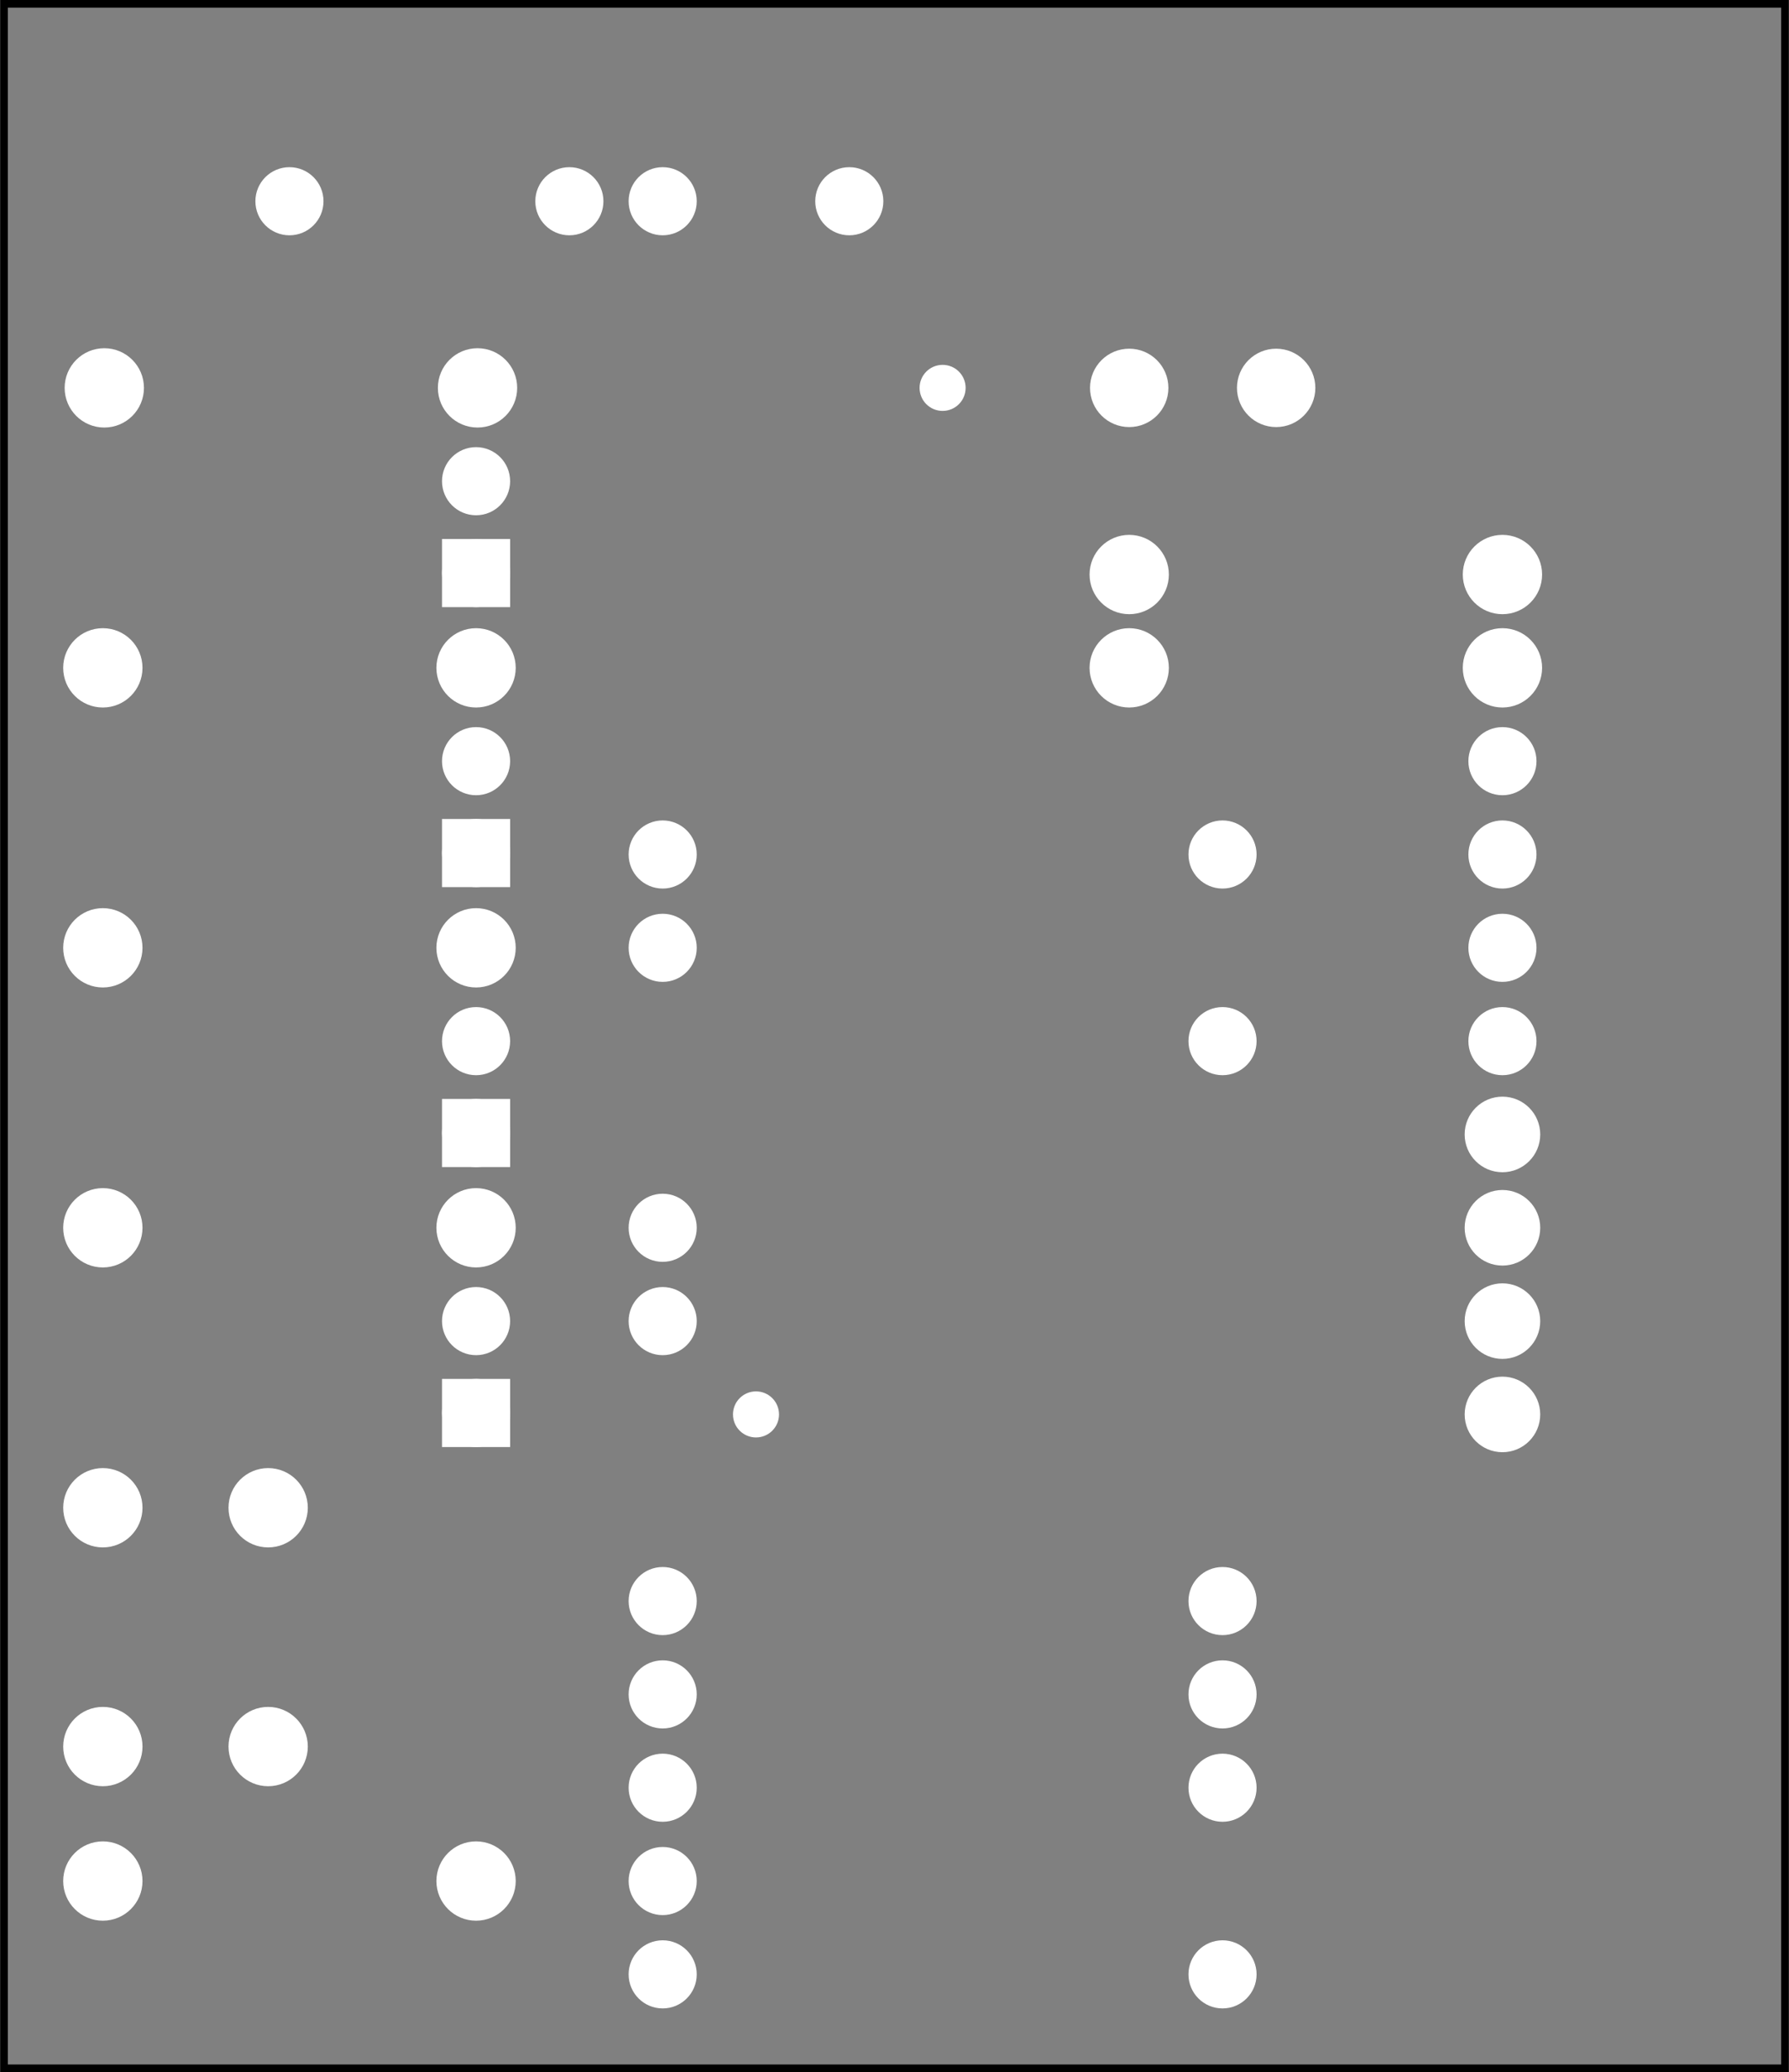 <?xml version='1.0' encoding='UTF-8' standalone='no'?>
<!-- Created with Fritzing (http://www.fritzing.org/) -->
<svg xmlns="http://www.w3.org/2000/svg" x="0in" version="1.2" baseProfile="tiny" height="2.22in" y="0in"  width="1.917in" xmlns:svg="http://www.w3.org/2000/svg" viewBox="0 0 137.999 159.867">
 <rect x="0" y="0" width="137.999" height="159.867" fill="#808080" stroke="none"/>
 <g transform="matrix(-1, 0, 0, 1, 137.999, 0)">
  <g partID="57711">
   <g transform="translate(137.999,159.867)">
    <g transform="matrix(-1,0,0,-1,0,0)">
     <g id="silkscreen0">
      <rect x="0.288" fill="none" stroke="black" height="159.291" y="0.288" width="137.423" stroke-width="0.576"/>
     </g>
    </g>
   </g>
  </g>
  <g partID="57710">
   <g transform="translate(137.999,159.867)">
    <g transform="matrix(-1,0,0,-1,0,0)">
     <g id="board">
      <rect fill-opacity="0.5" x="0.288" fill="none" stroke="black" height="159.291" y="0.288" width="137.423" id="boardoutline" stroke-width="0.5"/>
     </g>
    </g>
   </g>
  </g>
  <g partID="57711">
   <g transform="translate(137.999,159.867)">
    <g transform="matrix(-1,0,0,-1,0,0)">
     <g id="silkscreen0">
      <rect x="0.288" fill="none" stroke="black" height="159.291" y="0.288" width="137.423" stroke-width="0.576"/>
     </g>
    </g>
   </g>
  </g>
  <g partID="464930">
   <g transform="translate(39.82,62.058)">
    <g id="copper0">
     <circle r="1.843" fill="white" cy="3.868" stroke="white" cx="3.868" id="connector0pin" stroke-width="1.57"/>
    </g>
   </g>
  </g>
  <g partID="471190">
   <g transform="translate(18.22,76.458)">
    <g id="copper0">
     <circle r="1.843" fill="white" cy="3.868" stroke="white" cx="3.868" id="connector0pin" stroke-width="1.57"/>
    </g>
   </g>
  </g>
  <g partID="471220">
   <g transform="translate(18.22,54.858)">
    <g id="copper0">
     <circle r="1.843" fill="white" cy="3.868" stroke="white" cx="3.868" id="connector0pin" stroke-width="1.57"/>
    </g>
   </g>
  </g>
  <g partID="471360">
   <g transform="translate(18.22,69.258)">
    <g id="copper0">
     <circle r="1.843" fill="white" cy="3.868" stroke="white" cx="3.868" id="connector0pin" stroke-width="1.57"/>
    </g>
   </g>
  </g>
  <g partID="471470">
   <g transform="translate(18.22,62.058)">
    <g id="copper0">
     <circle r="1.843" fill="white" cy="3.868" stroke="white" cx="3.868" id="connector0pin" stroke-width="1.57"/>
    </g>
   </g>
  </g>
  <g partID="424970">
   <g transform="translate(39.82,148.458)">
    <g id="copper0">
     <circle r="1.843" fill="white" cy="3.868" stroke="white" cx="3.868" id="connector0pin" stroke-width="1.57"/>
    </g>
   </g>
  </g>
  <g partID="425020">
   <g transform="translate(39.82,126.858)">
    <g id="copper0">
     <circle r="1.843" fill="white" cy="3.868" stroke="white" cx="3.868" id="connector0pin" stroke-width="1.57"/>
    </g>
   </g>
  </g>
  <g partID="425050">
   <g transform="translate(39.82,119.658)">
    <g id="copper0">
     <circle r="1.843" fill="white" cy="3.868" stroke="white" cx="3.868" id="connector0pin" stroke-width="1.57"/>
    </g>
   </g>
  </g>
  <g partID="425080">
   <g transform="translate(39.82,76.458)">
    <g id="copper0">
     <circle r="1.843" fill="white" cy="3.868" stroke="white" cx="3.868" id="connector0pin" stroke-width="1.57"/>
    </g>
   </g>
  </g>
  <g partID="425110">
   <g transform="translate(83.02,141.258)">
    <g id="copper0">
     <circle r="1.843" fill="white" cy="3.868" stroke="white" cx="3.868" id="connector0pin" stroke-width="1.57"/>
    </g>
   </g>
  </g>
  <g partID="425140">
   <g transform="translate(83.02,134.058)">
    <g id="copper0">
     <circle r="1.843" fill="white" cy="3.868" stroke="white" cx="3.868" id="connector0pin" stroke-width="1.57"/>
    </g>
   </g>
  </g>
  <g partID="425170">
   <g transform="translate(83.02,126.858)">
    <g id="copper0">
     <circle r="1.843" fill="white" cy="3.868" stroke="white" cx="3.868" id="connector0pin" stroke-width="1.57"/>
    </g>
   </g>
  </g>
  <g partID="425200">
   <g transform="translate(83.02,119.658)">
    <g id="copper0">
     <circle r="1.843" fill="white" cy="3.868" stroke="white" cx="3.868" id="connector0pin" stroke-width="1.57"/>
    </g>
   </g>
  </g>
  <g partID="425230">
   <g transform="translate(83.02,98.058)">
    <g id="copper0">
     <circle r="1.843" fill="white" cy="3.868" stroke="white" cx="3.868" id="connector0pin" stroke-width="1.57"/>
    </g>
   </g>
  </g>
  <g partID="425260">
   <g transform="translate(83.02,148.458)">
    <g id="copper0">
     <circle r="1.843" fill="white" cy="3.868" stroke="white" cx="3.868" id="connector0pin" stroke-width="1.57"/>
    </g>
   </g>
  </g>
  <g partID="425290">
   <g transform="translate(83.02,90.858)">
    <g id="copper0">
     <circle r="1.843" fill="white" cy="3.868" stroke="white" cx="3.868" id="connector0pin" stroke-width="1.57"/>
    </g>
   </g>
  </g>
  <g partID="425320">
   <g transform="translate(83.02,69.258)">
    <g id="copper0">
     <circle r="1.843" fill="white" cy="3.868" stroke="white" cx="3.868" id="connector0pin" stroke-width="1.57"/>
    </g>
   </g>
  </g>
  <g partID="425350">
   <g transform="translate(83.02,62.058)">
    <g id="copper0">
     <circle r="1.843" fill="white" cy="3.868" stroke="white" cx="3.868" id="connector0pin" stroke-width="1.57"/>
    </g>
   </g>
  </g>
  <g partID="425380">
   <g transform="translate(111.82,11.658)">
    <g id="copper0">
     <circle r="1.843" fill="white" cy="3.868" stroke="white" cx="3.868" id="connector0pin" stroke-width="1.57"/>
    </g>
   </g>
  </g>
  <g partID="425410">
   <g transform="translate(90.22,11.658)">
    <g id="copper0">
     <circle r="1.843" fill="white" cy="3.868" stroke="white" cx="3.868" id="connector0pin" stroke-width="1.57"/>
    </g>
   </g>
  </g>
  <g partID="425440">
   <g transform="translate(83.02,11.658)">
    <g id="copper0">
     <circle r="1.843" fill="white" cy="3.868" stroke="white" cx="3.868" id="connector0pin" stroke-width="1.57"/>
    </g>
   </g>
  </g>
  <g partID="425470">
   <g transform="translate(68.62,11.658)">
    <g id="copper0">
     <circle r="1.843" fill="white" cy="3.868" stroke="white" cx="3.868" id="connector0pin" stroke-width="1.57"/>
    </g>
   </g>
  </g>
  <g partID="448590">
   <g transform="translate(39.82,134.058)">
    <g id="copper0">
     <circle r="1.843" fill="white" cy="3.868" stroke="white" cx="3.868" id="connector0pin" stroke-width="1.57"/>
    </g>
   </g>
  </g>
  <g partID="448780">
   <g transform="translate(62.27,26.909)">
    <g id="copper0">
     <circle r="0.992" fill="white" cy="3.017" stroke="white" cx="3.017" id="connector0pin" stroke-width="1.57"/>
    </g>
   </g>
  </g>
  <g partID="453910">
   <g transform="translate(76.67,106.108)">
    <g id="copper0">
     <circle r="0.992" fill="white" cy="3.017" stroke="white" cx="3.017" id="connector0pin" stroke-width="1.57"/>
    </g>
   </g>
  </g>
  <g partID="59130">
   <g transform="translate(36.885,23.969)">
    <g transform="matrix(1,0,0,1,0,0)">
     <g id="copper0">
      <circle connectorname="1" r="1.97" cy="5.957" fill="white" stroke="white" cx="2.664" id="connector0pad" stroke-width="2.108"/>
      <circle connectorname="2" r="1.97" cy="5.957" fill="white" stroke="white" cx="14.003" id="connector1pad" stroke-width="2.108"/>
     </g>
    </g>
   </g>
  </g>
  <g partID="63040">
   <g transform="translate(98.588,142.03)">
    <g id="copper0">
     <g id="copper1">
      <!-- <rect width="55" x="10" y="15.5" fill="none" height="55" stroke="rgb(255, 191, 0)" stroke-width="20" />  -->
      <circle r="1.98" fill="white" cy="3.096" stroke="white" cx="2.7" id="connector0pin" stroke-width="2.16"/>
      <circle r="1.98" fill="white" cy="3.096" stroke="white" cx="31.5" id="connector1pin" stroke-width="2.16"/>
     </g>
    </g>
   </g>
  </g>
  <g partID="60680">
   <g transform="translate(19.388,41.23)">
    <g id="copper0">
     <g id="copper1">
      <!-- <rect width="55" x="10" y="15.5" fill="none" height="55" stroke="rgb(255, 191, 0)" stroke-width="20" />  -->
      <circle r="1.98" fill="white" cy="3.096" stroke="white" cx="2.7" id="connector0pin" stroke-width="2.16"/>
      <circle r="1.98" fill="white" cy="3.096" stroke="white" cx="31.5" id="connector1pin" stroke-width="2.16"/>
     </g>
    </g>
   </g>
  </g>
  <g partID="61230">
   <g transform="translate(98.588,91.63)">
    <g id="copper0">
     <g id="copper1">
      <!-- <rect width="55" x="10" y="15.5" fill="none" height="55" stroke="rgb(255, 191, 0)" stroke-width="20" />  -->
      <circle r="1.98" fill="white" cy="3.096" stroke="white" cx="2.7" id="connector0pin" stroke-width="2.16"/>
      <circle r="1.98" fill="white" cy="3.096" stroke="white" cx="31.5" id="connector1pin" stroke-width="2.16"/>
     </g>
    </g>
   </g>
  </g>
  <g partID="74770">
   <g transform="translate(53.588,54.622)">
    <g transform="matrix(-1,0,0,-1,0,0)">
     <g id="copper0">
      <g id="copper1">
       <!-- <rect width="55" x="10" y="15.5" fill="none" height="55" stroke="rgb(255, 191, 0)" stroke-width="20" />  -->
       <circle r="1.98" fill="white" cy="3.096" stroke="white" cx="2.7" id="connector0pin" stroke-width="2.16"/>
       <circle r="1.98" fill="white" cy="3.096" stroke="white" cx="31.5" id="connector1pin" stroke-width="2.16"/>
      </g>
     </g>
    </g>
   </g>
  </g>
  <g partID="61120">
   <g transform="translate(98.588,70.03)">
    <g id="copper0">
     <g id="copper1">
      <!-- <rect width="55" x="10" y="15.5" fill="none" height="55" stroke="rgb(255, 191, 0)" stroke-width="20" />  -->
      <circle r="1.98" fill="white" cy="3.096" stroke="white" cx="2.7" id="connector0pin" stroke-width="2.16"/>
      <circle r="1.98" fill="white" cy="3.096" stroke="white" cx="31.5" id="connector1pin" stroke-width="2.16"/>
     </g>
    </g>
   </g>
  </g>
  <g partID="61060">
   <g transform="translate(98.588,48.43)">
    <g id="copper0">
     <g id="copper1">
      <!-- <rect width="55" x="10" y="15.5" fill="none" height="55" stroke="rgb(255, 191, 0)" stroke-width="20" />  -->
      <circle r="1.98" fill="white" cy="3.096" stroke="white" cx="2.7" id="connector0pin" stroke-width="2.16"/>
      <circle r="1.98" fill="white" cy="3.096" stroke="white" cx="31.5" id="connector1pin" stroke-width="2.16"/>
     </g>
    </g>
   </g>
  </g>
  <g partID="61030">
   <g transform="translate(98.475,26.83)">
    <g id="copper0">
     <g id="copper1">
      <!-- <rect width="55" x="10" y="15.5" fill="none" height="55" stroke="rgb(255, 191, 0)" stroke-width="20" />  -->
      <circle r="1.98" fill="white" cy="3.096" stroke="white" cx="2.7" id="connector0pin" stroke-width="2.16"/>
      <circle r="1.98" fill="white" cy="3.096" stroke="white" cx="31.5" id="connector1pin" stroke-width="2.16"/>
     </g>
    </g>
   </g>
  </g>
  <g partID="61620">
   <g transform="translate(92.5,98.38)">
    <g id="copper0">
     <g id="copper1">
      <circle r="1.701" cy="10.634" fill="white" stroke="white" cx="8.788" id="connector1pad" stroke-width="1.854"/>
      <rect x="7.087" fill="white" stroke="white" height="3.402" y="8.933" width="3.402" stroke-width="1.854"/>
      <circle r="1.701" cy="3.546" fill="white" stroke="white" cx="8.788" id="connector0pad" stroke-width="1.854"/>
     </g>
    </g>
   </g>
  </g>
  <g partID="61560">
   <g transform="translate(92.5,76.78)">
    <g id="copper0">
     <g id="copper1">
      <circle r="1.701" cy="10.634" fill="white" stroke="white" cx="8.788" id="connector1pad" stroke-width="1.854"/>
      <rect x="7.087" fill="white" stroke="white" height="3.402" y="8.933" width="3.402" stroke-width="1.854"/>
      <circle r="1.701" cy="3.546" fill="white" stroke="white" cx="8.788" id="connector0pad" stroke-width="1.854"/>
     </g>
    </g>
   </g>
  </g>
  <g partID="61500">
   <g transform="translate(92.5,55.18)">
    <g id="copper0">
     <g id="copper1">
      <circle r="1.701" cy="10.634" fill="white" stroke="white" cx="8.788" id="connector1pad" stroke-width="1.854"/>
      <rect x="7.087" fill="white" stroke="white" height="3.402" y="8.933" width="3.402" stroke-width="1.854"/>
      <circle r="1.701" cy="3.546" fill="white" stroke="white" cx="8.788" id="connector0pad" stroke-width="1.854"/>
     </g>
    </g>
   </g>
  </g>
  <g partID="61310">
   <g transform="translate(92.5,33.58)">
    <g id="copper0">
     <g id="copper1">
      <circle r="1.701" cy="10.634" fill="white" stroke="white" cx="8.788" id="connector1pad" stroke-width="1.854"/>
      <rect x="7.087" fill="white" stroke="white" height="3.402" y="8.933" width="3.402" stroke-width="1.854"/>
      <circle r="1.701" cy="3.546" fill="white" stroke="white" cx="8.788" id="connector0pad" stroke-width="1.854"/>
     </g>
    </g>
   </g>
  </g>
  <g partID="63220">
   <g transform="translate(114.485,137.172)">
    <g transform="matrix(0,-1,1,0,0,0)">
     <g id="copper0">
      <circle r="1.98" cy="15.602" fill="white" stroke="white" cx="20.846" id="connector0pad" stroke-width="2.16"/>
      <circle r="1.98" cy="15.602" fill="white" stroke="white" cx="2.421" id="connector1pad" stroke-width="2.16"/>
      <circle r="1.98" cy="2.846" fill="white" stroke="white" cx="20.846" id="connector2pad" stroke-width="2.16"/>
      <circle r="1.98" cy="2.846" fill="white" stroke="white" cx="2.421" id="connector3pad" stroke-width="2.16"/>
     </g>
    </g>
   </g>
  </g>
  <g partID="70330">
   <g transform="translate(24.802,84.876)">
    <g transform="matrix(0,1,-1,0,0,0)">
     <g id="copper0">
      <g id="copper1">
       <circle r="1.98" fill="white" cy="2.714" stroke="white" cx="2.649" id="connector4" stroke-width="1.872"/>
       <circle r="1.98" fill="white" cy="2.714" stroke="white" cx="9.85" id="connector5" stroke-width="1.872"/>
       <circle r="1.979" fill="white" cy="2.714" stroke="white" cx="17.051" id="connector6" stroke-width="1.872"/>
       <circle r="1.979" fill="white" cy="2.714" stroke="white" cx="24.25" id="connector7" stroke-width="1.872"/>
      </g>
     </g>
    </g>
   </g>
  </g>
 </g>
</svg>
